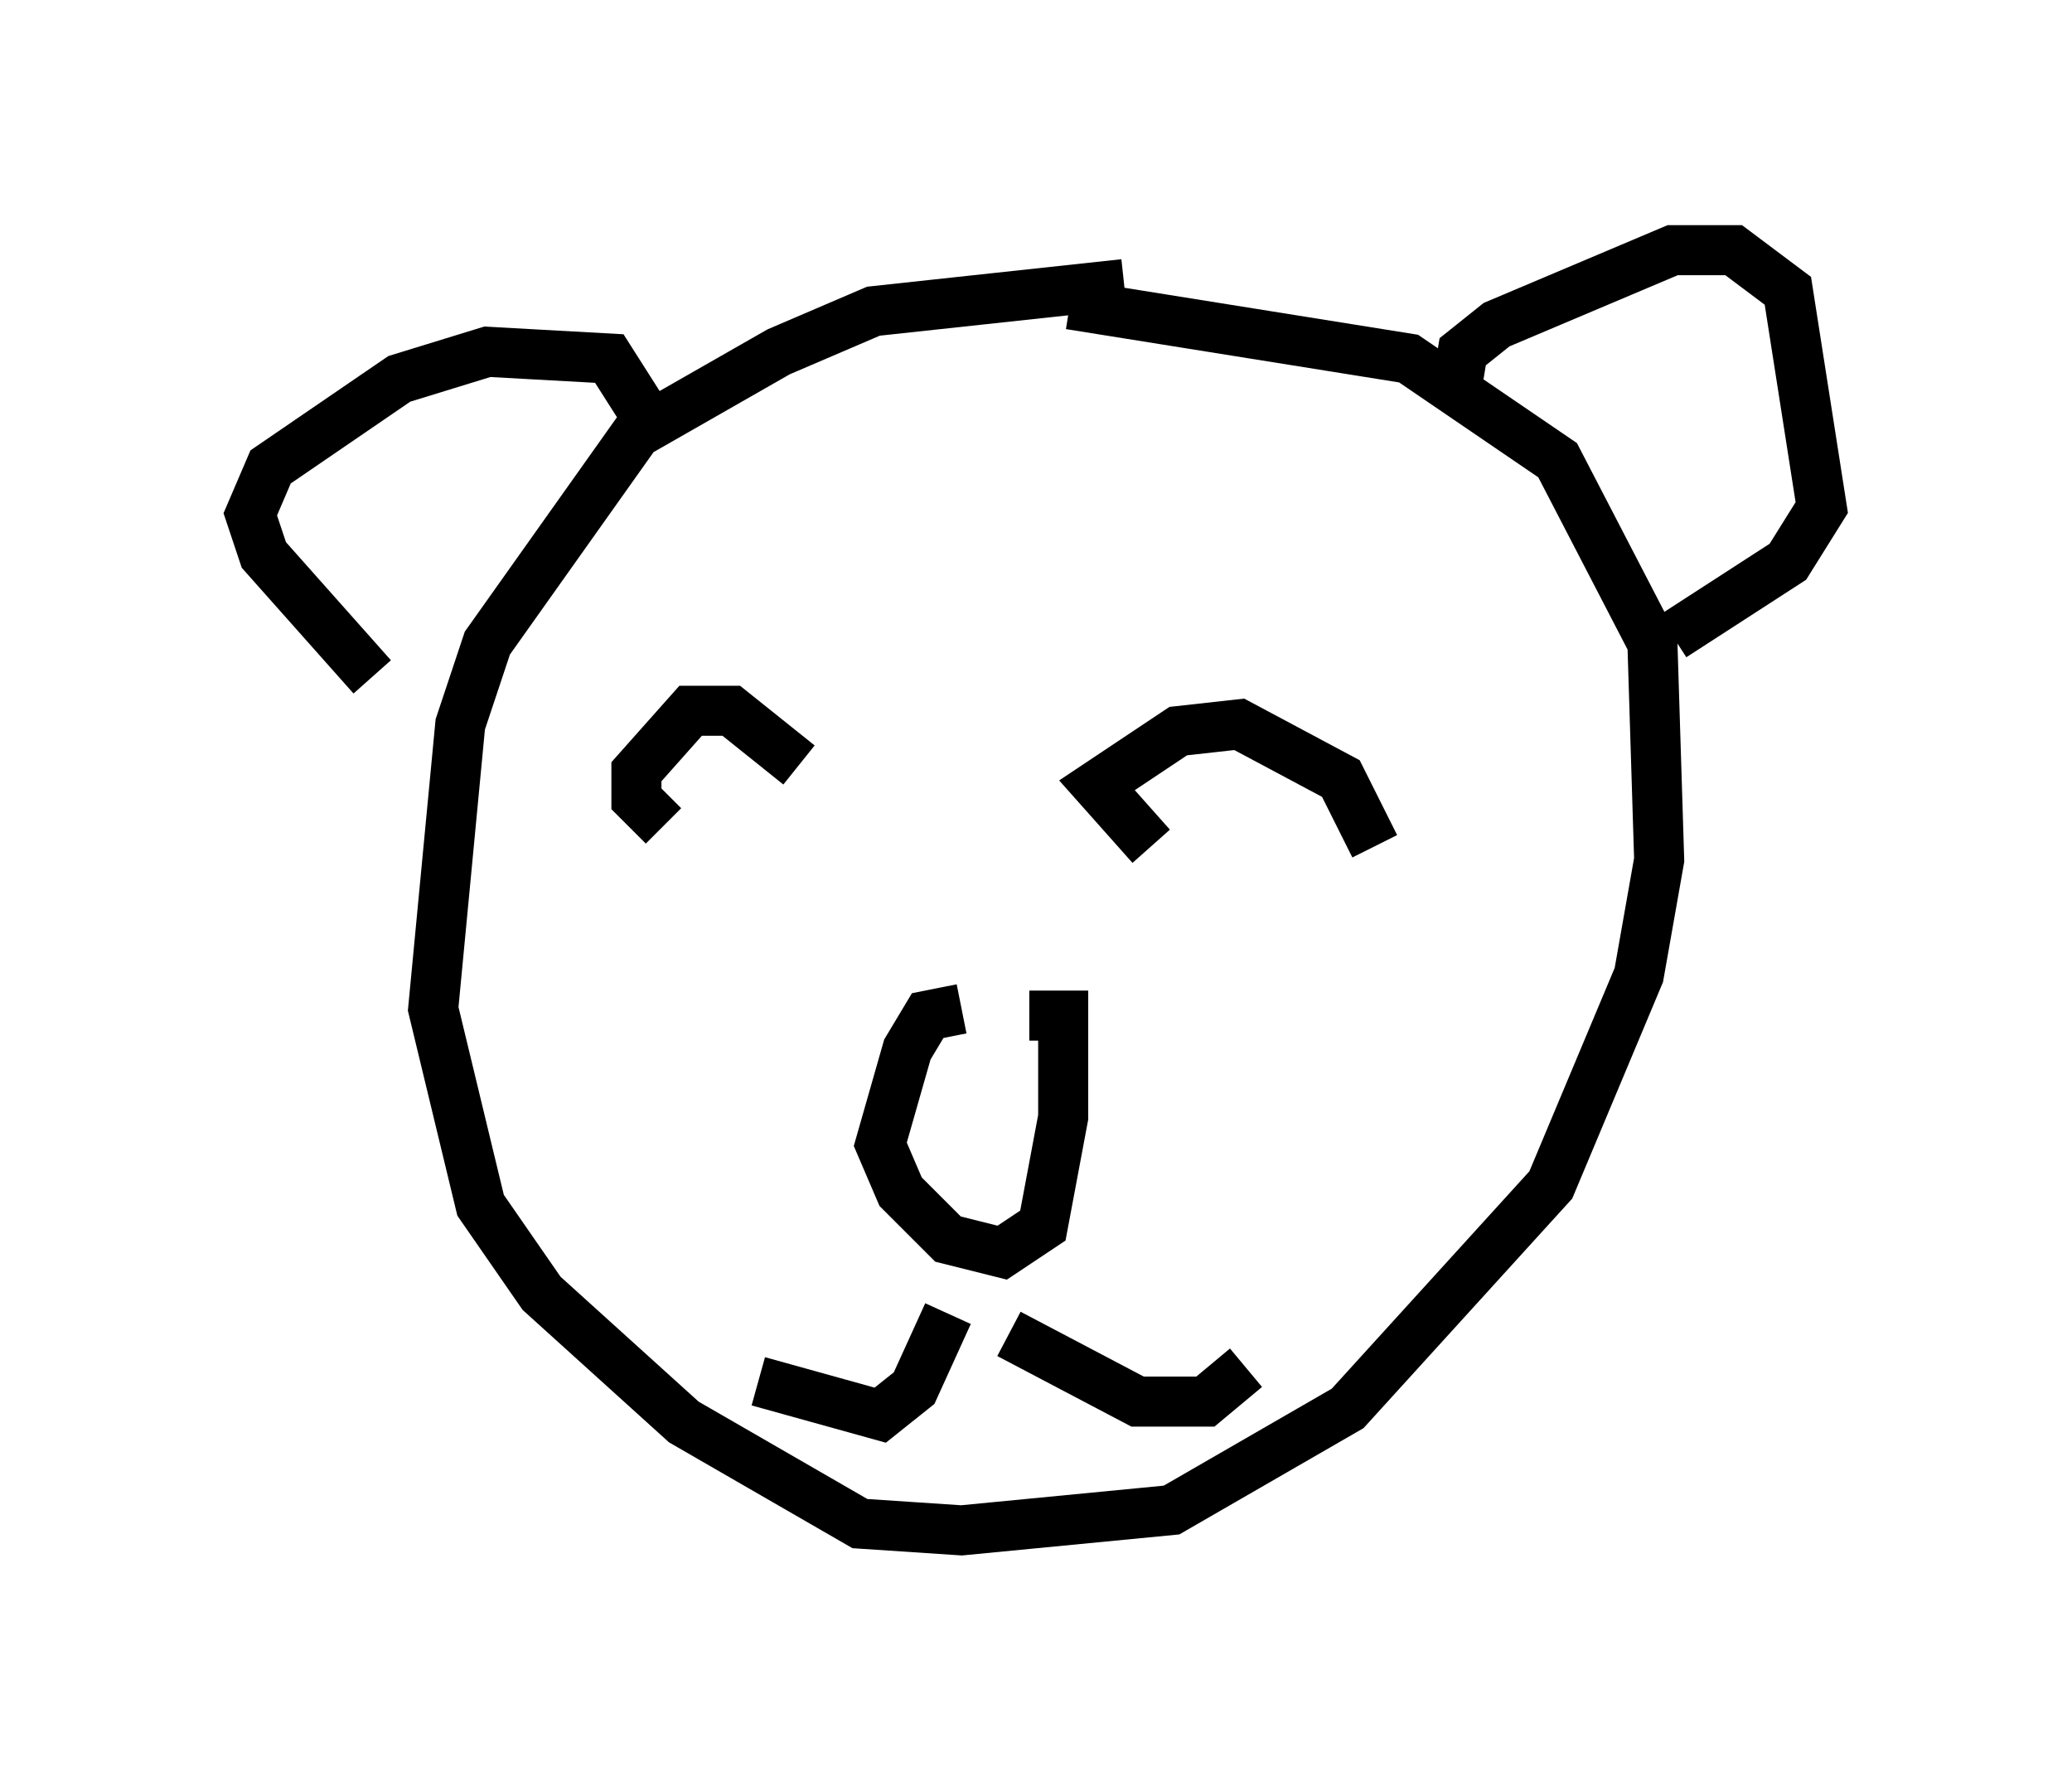 <?xml version="1.0" encoding="utf-8" ?>
<svg baseProfile="full" height="35.575" version="1.1" width="41.393" xmlns="http://www.w3.org/2000/svg" xmlns:ev="http://www.w3.org/2001/xml-events" xmlns:xlink="http://www.w3.org/1999/xlink"><defs /><rect fill="white" height="35.575" width="41.393" x="0" y="0" /><path d="M27.057, 6.759 m-4.601, -1.083 l-5.007, 0.541 -1.894, 0.812 l-2.842, 1.624 -2.977, 4.195 l-0.541, 1.624 -0.541, 5.683 l0.947, 3.924 1.218, 1.759 l2.842, 2.571 3.518, 2.03 l2.03, 0.135 4.195, -0.406 l3.518, -2.03 4.059, -4.465 l1.759, -4.195 0.406, -2.3 l-0.135, -4.33 -1.894, -3.654 l-2.977, -2.03 -6.766, -1.083 m-13.938, 7.442 l-2.165, -2.436 -0.271, -0.812 l0.406, -0.947 2.571, -1.759 l1.759, -0.541 2.436, 0.135 l0.947, 1.488 m15.967, -0.812 l0.135, -0.812 0.677, -0.541 l3.518, -1.488 1.218, 0.0 l1.083, 0.812 0.677, 4.33 l-0.677, 1.083 -2.3, 1.488 m-20.162, 3.789 l-0.541, -0.541 0.0, -0.541 l1.083, -1.218 0.812, 0.0 l1.353, 1.083 m7.036, 1.624 l-1.083, -1.218 1.624, -1.083 l1.218, -0.135 2.03, 1.083 l0.677, 1.353 m-8.254, 3.248 l-0.677, 0.135 -0.406, 0.677 l-0.541, 1.894 0.406, 0.947 l0.947, 0.947 1.083, 0.271 l0.812, -0.541 0.406, -2.165 l0.0, -2.03 -0.677, 0.0 m-1.624, 5.954 l-0.677, 1.488 -0.677, 0.541 l-2.436, -0.677 m5.007, -0.947 l2.571, 1.353 1.353, 0.0 l0.812, -0.677 " fill="none" stroke="black" stroke-width="1" /></svg>